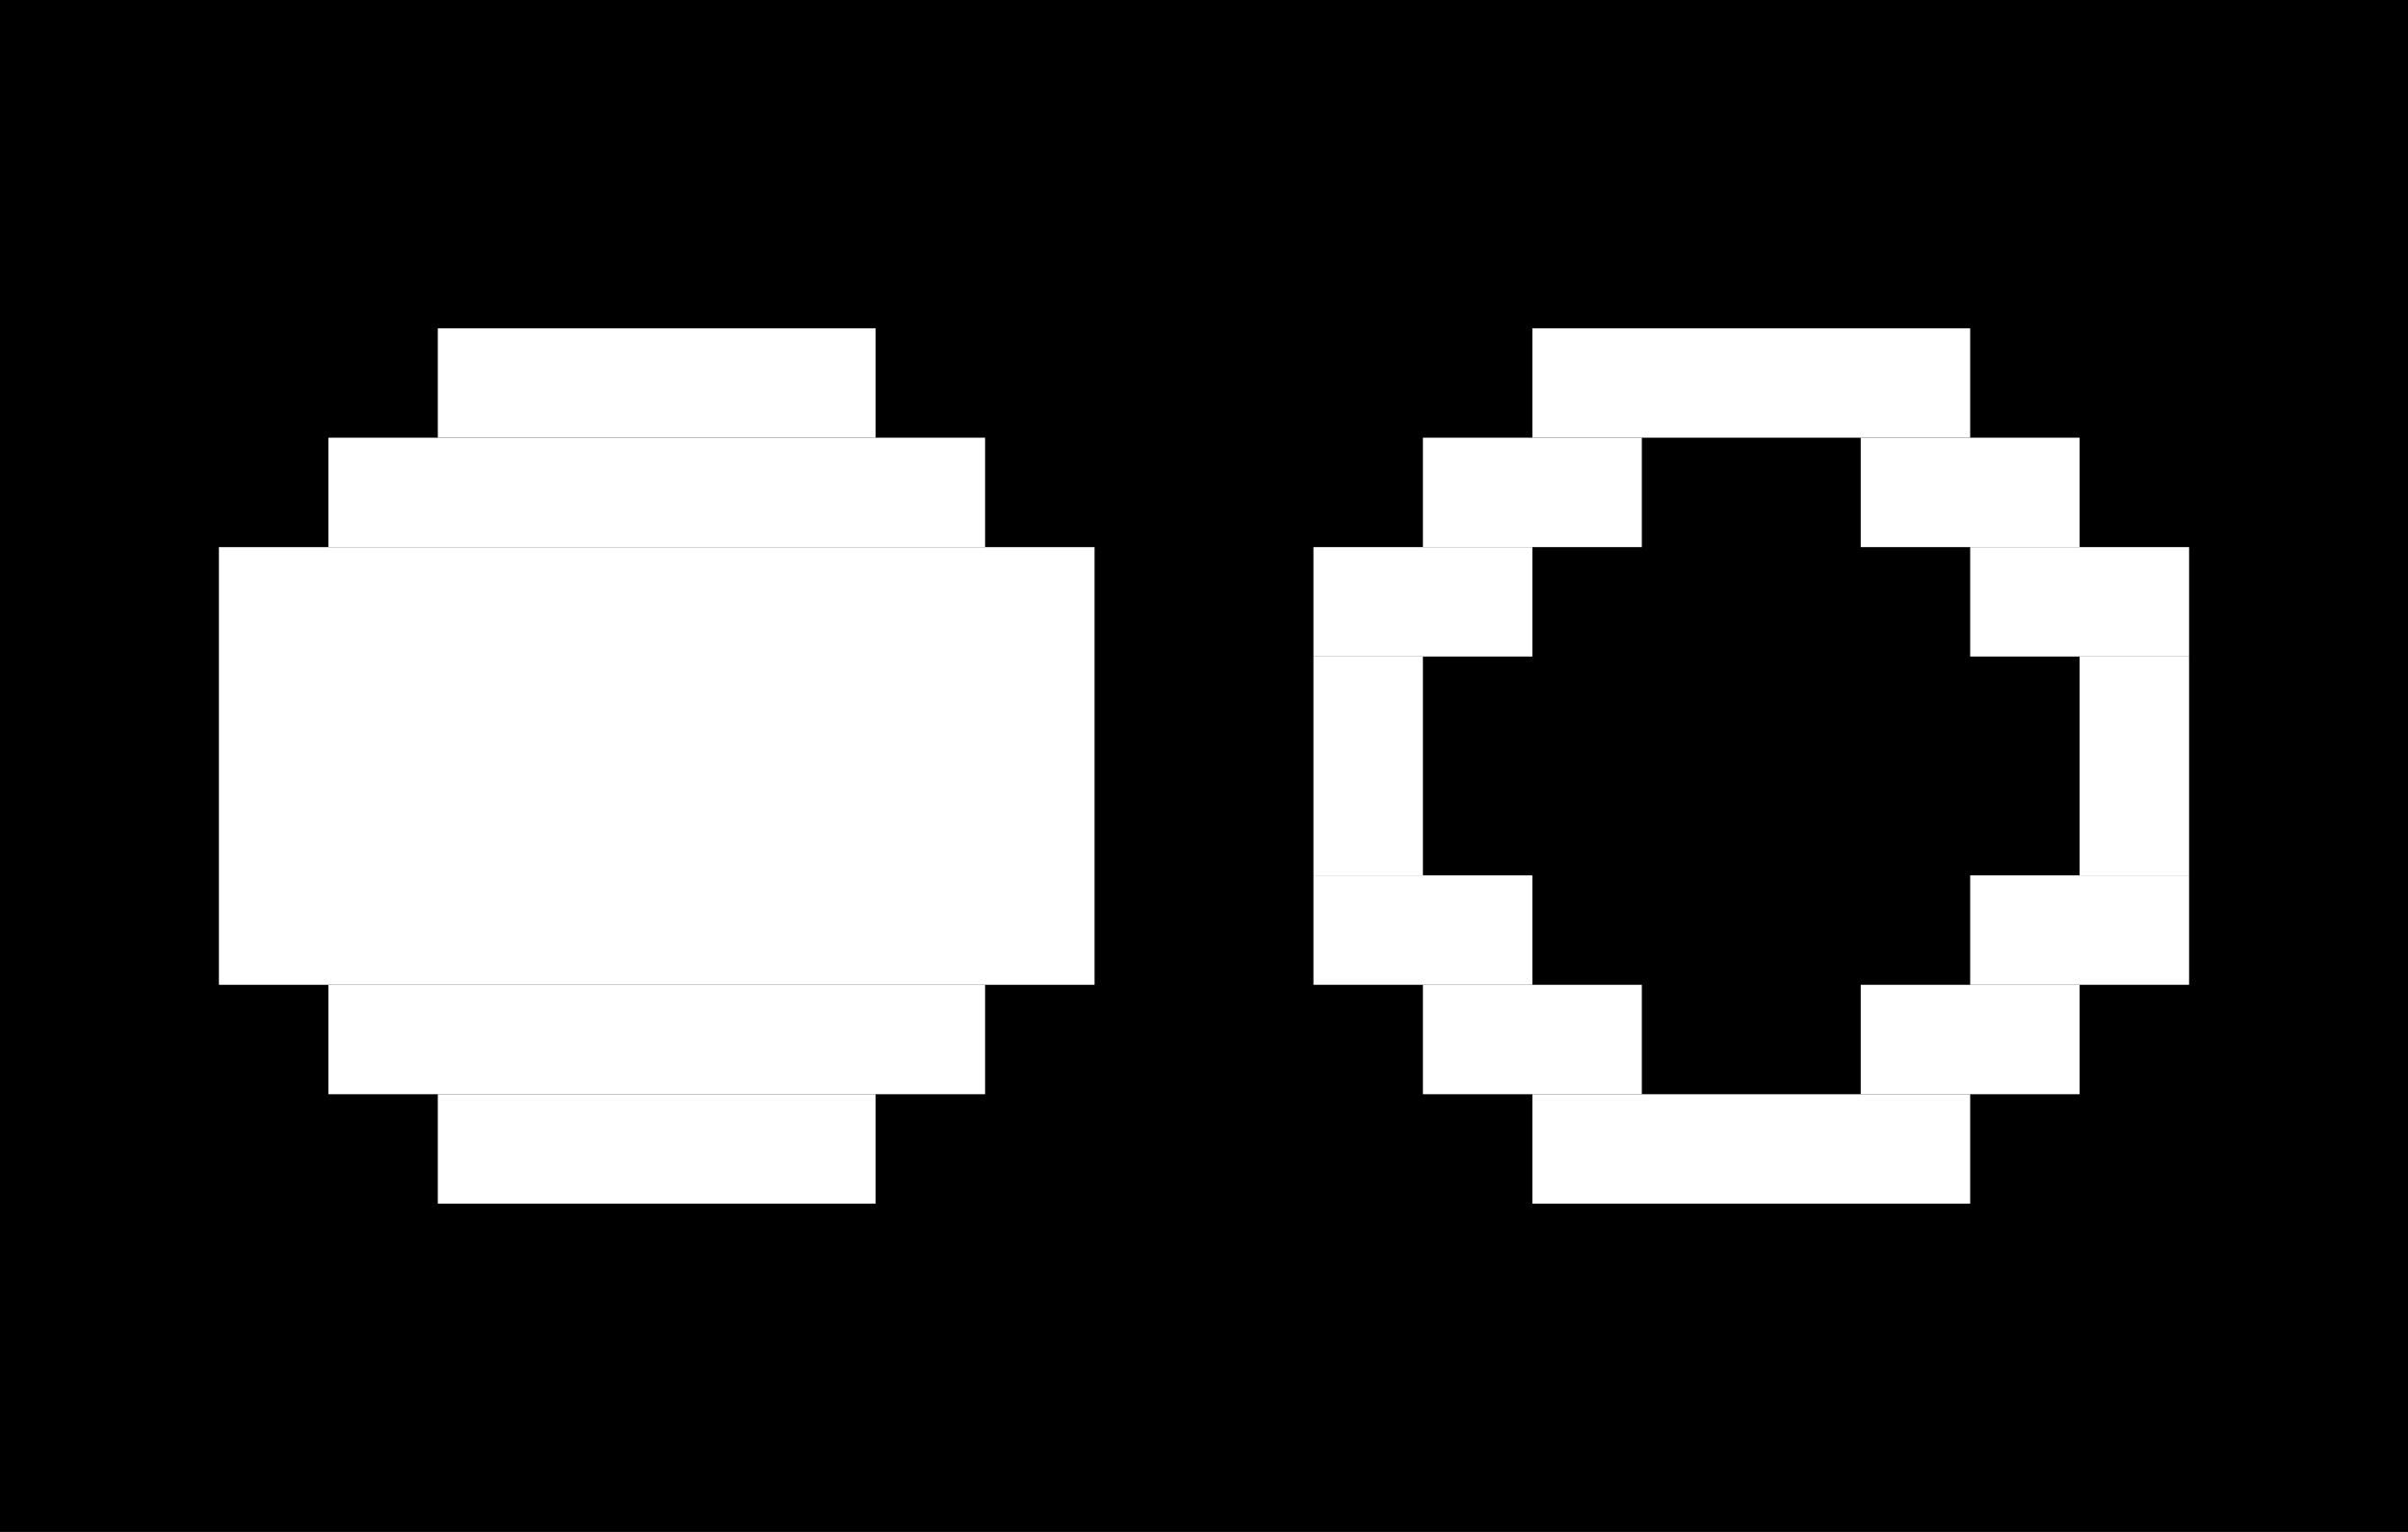 <?xml version="1.0" encoding="utf-8"?>
<!-- Generator: Adobe Illustrator 18.1.1, SVG Export Plug-In . SVG Version: 6.00 Build 0)  -->
<svg version="1.1" xmlns="http://www.w3.org/2000/svg" xmlns:xlink="http://www.w3.org/1999/xlink" x="0px" y="0px"
	 viewBox="0 0 22 14" style="enable-background:new 0 0 22 14;" xml:space="preserve">
<style type="text/css">
	.st0{fill-rule:evenodd;clip-rule:evenodd;}
	.st1{fill-rule:evenodd;clip-rule:evenodd;fill:#FFFFFF;}
</style>
<g id="Ebene_1">
</g>
<g id="MOBILE">
	<g id="icon_zweikanalton_9_">
		<path class="st0" d="M0,0h22v14H0V0z"/>
		<path class="st1" d="M14,3h4v1h-4V3z"/>
		<path class="st1" d="M13,4h2v1h-2V4z"/>
		<path class="st1" d="M12,5h2v1h-2V5z"/>
		<path class="st1" d="M12,6h1v2h-1V6z"/>
		<path class="st1" d="M12,8h2v1h-2V8z"/>
		<path class="st1" d="M13,9h2v1h-2V9z"/>
		<path class="st1" d="M14,10h4v1h-4V10z"/>
		<path class="st1" d="M17,9h2v1h-2V9z"/>
		<path class="st1" d="M18,8h2v1h-2V8z"/>
		<path class="st1" d="M18,5h2v1h-2V5z"/>
		<path class="st1" d="M17,4h2v1h-2V4z"/>
		<path class="st1" d="M19,6h1v2h-1V6z"/>
		<path class="st1" d="M4,3h4v1H4V3z"/>
		<path class="st1" d="M4,10h4v1H4V10z"/>
		<path class="st1" d="M3,4h6v1H3V4z"/>
		<path class="st1" d="M2,5h8v4H2V5z"/>
		<path class="st1" d="M3,9h6v1H3V9z"/>
	</g>
</g>
</svg>
